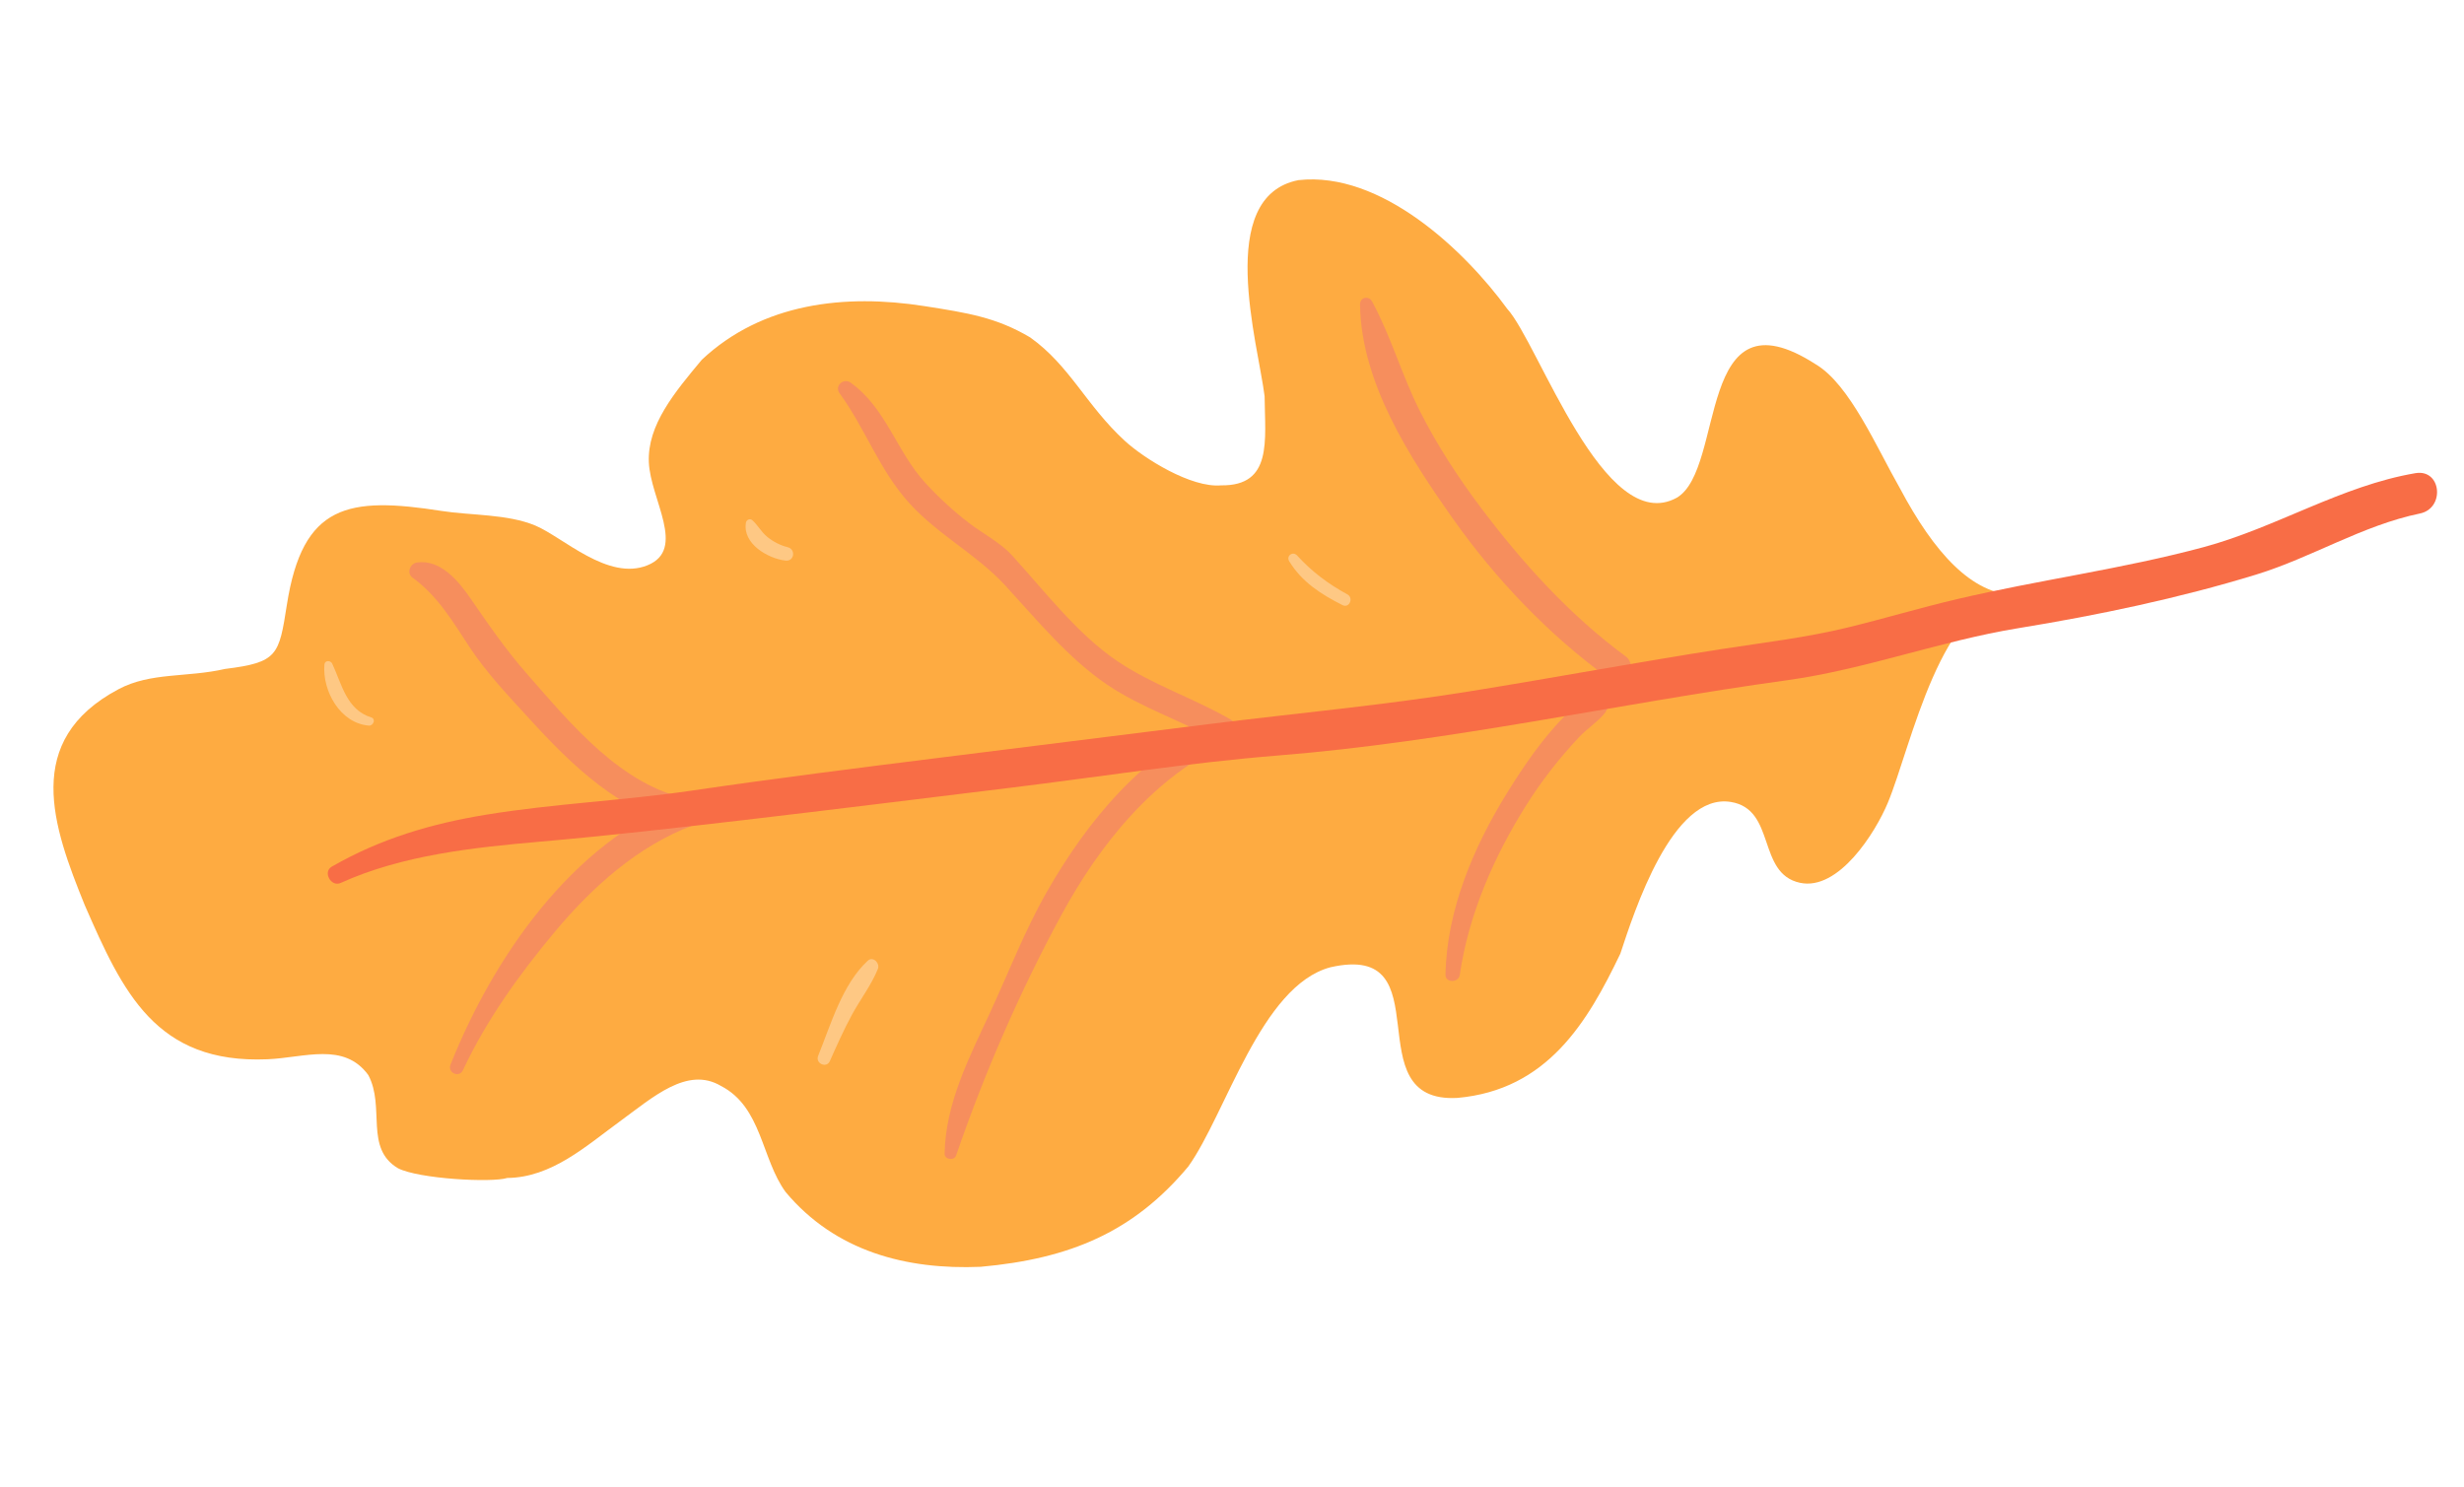 <svg width="227" height="137" viewBox="0 0 227 137" fill="none" xmlns="http://www.w3.org/2000/svg">
<path d="M185.737 54.825C178.85 54.778 176.071 68.819 173.916 73.979C172.774 76.714 169.389 82.111 165.826 81.343C161.845 80.486 163.647 74.578 159.457 73.895C154.055 73.013 150.551 84.032 149.276 87.875C146.245 94.2 142.55 100.421 134.272 101.165C124.665 101.702 133.133 86.709 122.551 89.132C116.161 90.852 112.961 102.589 109.476 107.483C104.453 113.496 98.623 115.983 90.343 116.728C83.496 117.016 76.96 115.314 72.376 109.836C70.136 106.766 70.199 102.015 66.423 100.064C63.312 98.218 60.136 101.121 57.065 103.359C53.993 105.598 50.818 108.501 46.731 108.542C45.299 108.998 38.555 108.621 36.668 107.647C33.556 105.799 35.508 102.024 33.931 99.06C31.69 95.988 28.058 97.46 24.636 97.605C14.366 98.037 11.316 91.44 7.811 83.412C4.865 76.151 2.026 68.227 10.927 63.501C13.895 61.926 17.215 62.446 20.741 61.637C25.597 61.038 25.701 60.374 26.428 55.728C27.883 46.436 32.075 45.733 40.705 47.084C43.361 47.5 46.784 47.355 49.336 48.435C51.888 49.515 56.017 53.559 59.647 52.088C63.279 50.618 59.918 46.011 59.775 42.589C59.631 39.167 62.141 36.16 64.652 33.153C70.235 27.908 77.849 27.06 85.154 28.204C89.136 28.827 91.792 29.243 94.905 31.089C98.576 33.704 100.048 37.335 103.617 40.613C105.401 42.251 109.736 44.969 112.496 44.722C117.247 44.785 116.542 40.595 116.503 36.509C115.902 31.656 111.899 18.111 119.62 16.598C127.234 15.75 134.93 23.074 138.85 28.448C141.753 31.622 147.789 49.566 154.491 45.854C158.994 43.16 156.175 26.4 167.295 33.579C170.407 35.427 172.897 41.255 175.033 44.99C178.173 50.9 181.662 54.796 185.737 54.825Z" fill="#FEAB41"/>
<path d="M42.645 98.617C44.812 93.994 47.845 89.772 51.11 85.862C54.541 81.755 58.754 77.954 63.826 76.05C65.025 75.6 64.753 73.883 63.564 73.654C57.263 72.444 52.572 66.679 48.561 62.109C46.625 59.904 45.034 57.594 43.373 55.18C42.264 53.569 40.61 51.525 38.419 51.829C37.776 51.918 37.429 52.812 38.008 53.229C40.324 54.904 41.719 57.282 43.267 59.638C44.825 62.012 46.844 64.118 48.752 66.211C52.654 70.492 57.266 75.02 63.177 76.121C63.089 75.321 63.002 74.523 62.915 73.725C52.685 77.633 45.4 88.312 41.504 98.1C41.204 98.85 42.302 99.35 42.645 98.617Z" fill="#F68E5D"/>
<path d="M88.081 106.475C90.687 98.891 93.945 91.382 97.775 84.324C101.325 77.781 106.336 71.528 113.244 68.388C114.207 67.95 114.17 66.755 113.298 66.254C109.929 64.32 106.151 63.093 102.926 60.913C99.235 58.419 96.188 54.406 93.209 51.147C92.151 49.99 90.511 49.145 89.261 48.184C87.811 47.068 86.464 45.831 85.231 44.481C82.598 41.601 81.621 37.581 78.362 35.258C77.72 34.8 76.85 35.551 77.341 36.226C79.77 39.565 81.02 43.361 83.834 46.431C86.465 49.306 90.009 51.116 92.621 53.959C95.509 57.105 98.465 60.707 102.026 63.107C105.223 65.262 109.004 66.454 112.345 68.367C112.364 67.655 112.381 66.945 112.401 66.234C105.307 69.468 100.276 75.489 96.469 82.13C94.401 85.741 92.916 89.626 91.169 93.394C89.259 97.515 87.103 101.678 87.023 106.31C87.013 106.855 87.908 106.978 88.081 106.475Z" fill="#F68E5D"/>
<path d="M134.481 89.847C135.296 84.268 137.621 78.945 140.605 74.197C142.018 71.951 143.661 69.851 145.477 67.917C146.193 67.154 147.162 66.541 147.819 65.74C148.201 65.273 148.304 64.435 148.612 63.97C149.002 63.38 149.53 62.846 149.967 62.29C150.38 61.765 150.353 60.911 149.784 60.494C144.648 56.72 140.262 51.873 136.441 46.798C134.337 44.002 132.379 40.995 130.806 37.874C129.156 34.6 128.15 31.004 126.409 27.786C126.095 27.205 125.284 27.384 125.294 28.064C125.4 35.281 129.861 42.141 133.874 47.825C137.753 53.321 142.708 58.532 148.168 62.474C148.108 61.874 148.046 61.275 147.986 60.676C146.637 62.536 145.738 64.35 144.148 65.977C142.07 68.103 140.377 70.577 138.82 73.095C135.733 78.087 133.275 83.89 133.168 89.821C133.154 90.578 134.375 90.567 134.481 89.847Z" fill="#F68E5D"/>
<path d="M31.385 81.357C37.056 78.785 43.633 78.088 49.775 77.552C56.048 77.002 62.272 76.293 68.522 75.564C76.732 74.603 84.934 73.584 93.138 72.581C101.313 71.582 109.515 70.275 117.724 69.616C133.491 68.354 148.965 64.841 164.611 62.682C171.853 61.682 178.735 59.059 185.942 57.883C193.262 56.69 200.762 55.121 207.856 52.943C213.012 51.358 217.625 48.417 222.947 47.314C225.268 46.833 224.927 43.191 222.523 43.6C215.708 44.758 209.679 48.621 203.013 50.415C195.543 52.427 187.837 53.436 180.315 55.201C176.952 55.99 173.641 56.985 170.285 57.805C166.455 58.742 162.545 59.198 158.652 59.801C150.866 61.006 143.121 62.46 135.343 63.711C127.398 64.99 119.411 65.718 111.433 66.713C103.232 67.739 95.03 68.763 86.829 69.788C79.114 70.752 71.407 71.721 63.72 72.851C57.437 73.774 51.087 74.04 44.818 75.063C39.736 75.892 35.037 77.281 30.562 79.857C29.709 80.347 30.502 81.759 31.385 81.357Z" fill="#F86D46"/>
<path d="M76.453 97.772C77.09 96.335 77.727 94.906 78.475 93.523C79.245 92.1 80.27 90.778 80.875 89.282C81.089 88.756 80.431 88.072 79.943 88.524C77.594 90.7 76.548 94.387 75.375 97.284C75.091 97.989 76.145 98.471 76.453 97.772Z" fill="#FEC884"/>
<path d="M34.205 66.107C31.915 65.393 31.496 63.045 30.604 61.145C30.457 60.835 29.922 60.827 29.887 61.223C29.683 63.678 31.345 66.644 33.979 66.86C34.396 66.892 34.656 66.248 34.205 66.107Z" fill="#FEC884"/>
<path d="M72.562 50.419C71.876 50.25 71.23 49.911 70.684 49.468C70.136 49.024 69.82 48.392 69.306 47.93C69.096 47.743 68.765 47.895 68.721 48.154C68.388 50.106 70.755 51.471 72.369 51.657C73.18 51.75 73.339 50.611 72.562 50.419Z" fill="#FEC884"/>
<path d="M124.125 54.764C122.371 53.812 120.842 52.662 119.497 51.185C119.109 50.758 118.467 51.215 118.771 51.716C119.939 53.633 121.71 54.762 123.677 55.755C124.309 56.075 124.734 55.095 124.125 54.764Z" fill="#FEC884"/>
</svg>
